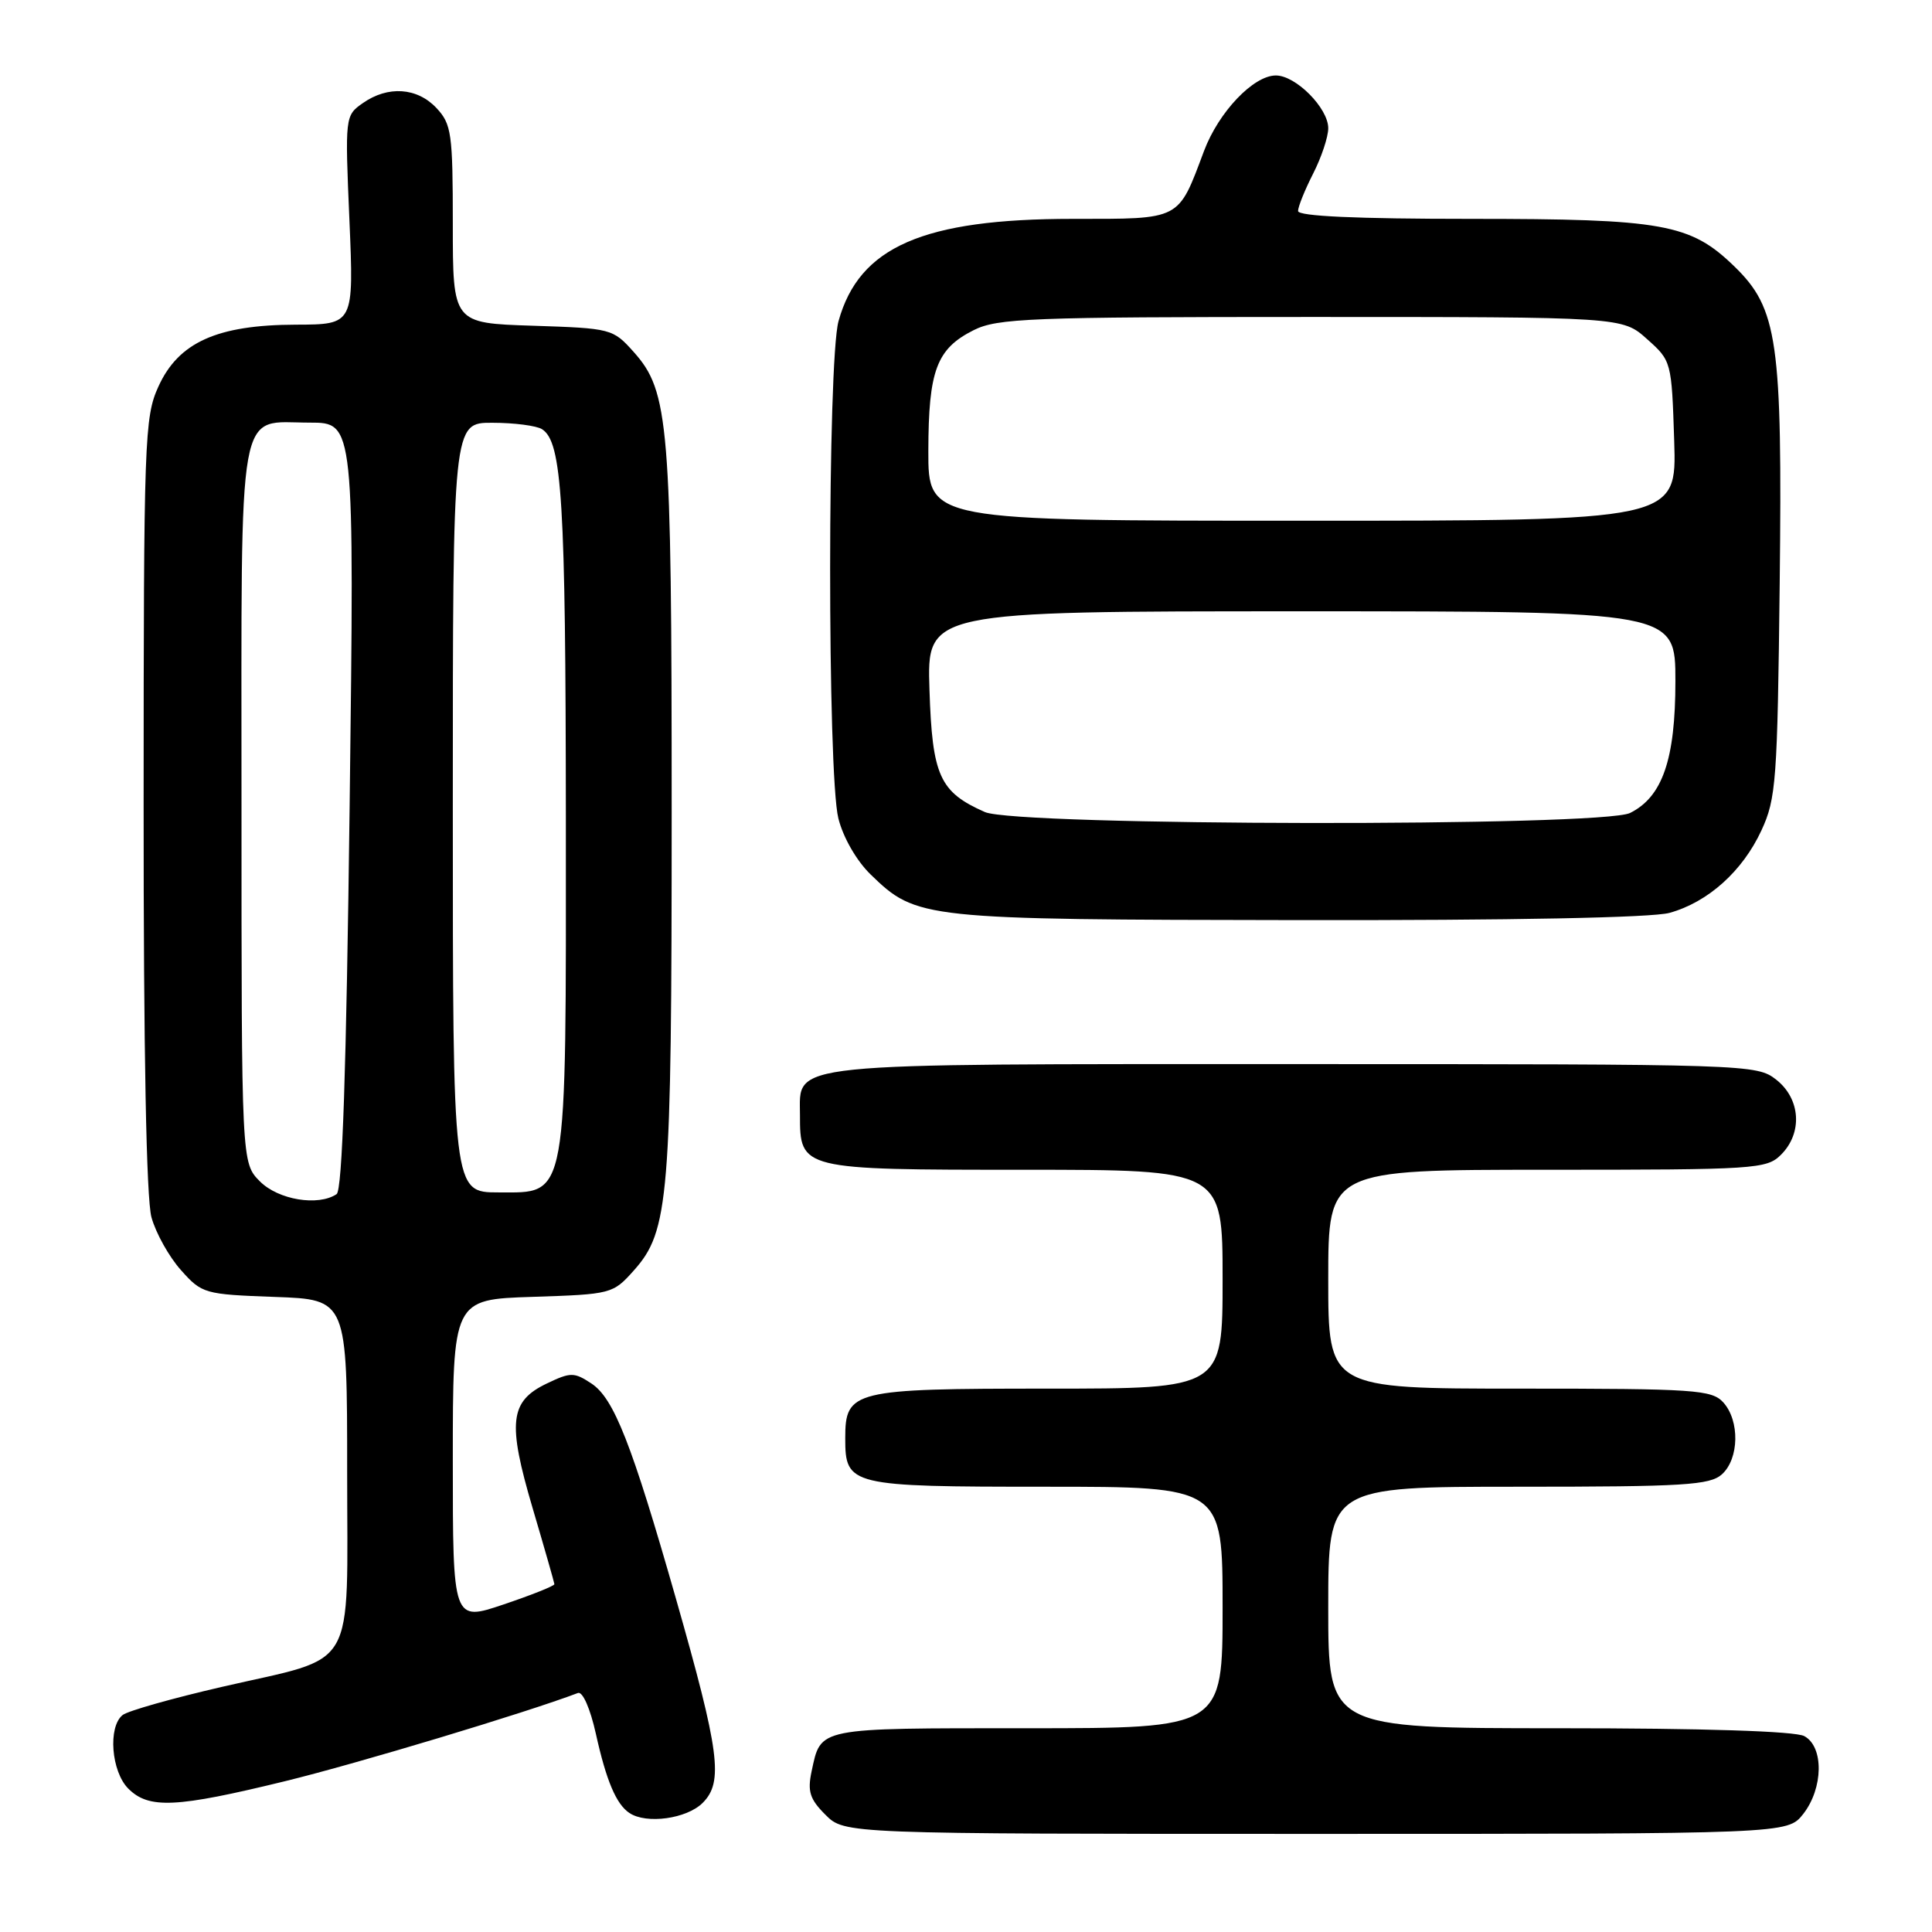 <?xml version="1.0" encoding="UTF-8" standalone="no"?>
<!DOCTYPE svg PUBLIC "-//W3C//DTD SVG 1.1//EN" "http://www.w3.org/Graphics/SVG/1.1/DTD/svg11.dtd" >
<svg xmlns="http://www.w3.org/2000/svg" xmlns:xlink="http://www.w3.org/1999/xlink" version="1.1" viewBox="0 0 256 256">
 <g >
 <path fill="currentColor"
d=" M 238.93 240.37 C 241.61 236.95 241.69 231.44 239.07 230.04 C 237.85 229.39 225.72 229.00 206.57 229.00 C 176.00 229.00 176.00 229.00 176.00 213.00 C 176.00 197.00 176.00 197.00 201.17 197.00 C 223.19 197.00 226.57 196.79 228.17 195.35 C 230.45 193.28 230.54 188.26 228.35 185.83 C 226.82 184.15 224.63 184.00 201.35 184.00 C 176.00 184.00 176.00 184.00 176.00 169.50 C 176.00 155.00 176.00 155.00 205.00 155.00 C 232.67 155.00 234.09 154.91 236.00 153.00 C 238.88 150.12 238.59 145.61 235.37 143.07 C 232.76 141.03 231.93 141.00 171.59 141.00 C 103.20 141.00 106.00 140.71 106.00 147.73 C 106.00 154.98 106.07 155.00 135.65 155.00 C 162.00 155.00 162.00 155.00 162.00 169.50 C 162.00 184.00 162.00 184.00 138.83 184.00 C 112.97 184.00 112.00 184.24 112.00 190.58 C 112.00 196.86 112.57 197.00 138.57 197.00 C 162.00 197.00 162.00 197.00 162.00 213.00 C 162.00 229.00 162.00 229.00 136.12 229.00 C 108.08 229.00 108.80 228.86 107.54 234.72 C 106.98 237.37 107.30 238.40 109.38 240.47 C 111.91 243.00 111.91 243.00 174.38 243.00 C 236.85 243.00 236.85 243.00 238.93 240.37 Z  M 93.11 238.89 C 95.88 236.12 95.36 232.15 89.58 211.88 C 83.69 191.24 81.34 185.27 78.35 183.31 C 76.07 181.81 75.61 181.81 72.46 183.32 C 67.53 185.67 67.22 188.47 70.58 199.85 C 72.15 205.16 73.44 209.68 73.46 209.91 C 73.48 210.13 70.46 211.34 66.75 212.59 C 60.00 214.87 60.00 214.87 60.00 193.53 C 60.00 172.18 60.00 172.18 70.58 171.84 C 81.01 171.50 81.21 171.45 83.98 168.35 C 88.65 163.12 89.00 158.87 89.00 107.50 C 89.00 56.13 88.65 51.88 83.98 46.65 C 81.21 43.55 81.01 43.50 70.58 43.16 C 60.00 42.82 60.00 42.82 60.00 29.72 C 60.00 17.66 59.83 16.45 57.83 14.31 C 55.27 11.59 51.40 11.33 48.08 13.66 C 45.72 15.31 45.71 15.43 46.30 29.16 C 46.89 43.00 46.89 43.00 39.20 43.02 C 28.77 43.05 23.65 45.36 20.99 51.22 C 19.14 55.28 19.04 58.14 19.03 106.50 C 19.02 139.29 19.39 158.86 20.07 161.30 C 20.65 163.40 22.41 166.55 23.98 168.30 C 26.76 171.42 27.08 171.51 36.42 171.85 C 46.00 172.19 46.00 172.19 46.00 194.98 C 46.00 221.99 47.53 219.34 29.49 223.50 C 22.89 225.02 16.94 226.70 16.25 227.25 C 14.28 228.82 14.74 234.74 17.00 237.00 C 19.72 239.72 23.31 239.55 37.76 236.02 C 47.37 233.67 69.68 226.95 76.58 224.33 C 77.20 224.09 78.21 226.39 78.95 229.71 C 80.33 235.94 81.65 239.07 83.40 240.23 C 85.65 241.74 91.00 241.00 93.11 238.89 Z  M 221.22 120.96 C 226.33 119.54 230.90 115.43 233.40 110.03 C 235.35 105.83 235.52 103.45 235.82 77.25 C 236.18 45.16 235.57 40.88 229.79 35.28 C 223.98 29.65 220.38 29.00 194.87 29.00 C 179.71 29.00 172.00 28.65 172.00 27.96 C 172.00 27.39 172.90 25.16 174.00 23.00 C 175.10 20.84 176.00 18.14 176.00 16.99 C 176.00 14.33 171.71 10.00 169.06 10.00 C 166.09 10.00 161.48 14.84 159.54 20.00 C 156.06 29.27 156.59 29.00 142.16 29.00 C 122.32 29.00 113.84 32.70 111.11 42.55 C 109.64 47.85 109.62 102.61 111.09 108.45 C 111.73 110.99 113.50 114.06 115.36 115.87 C 121.47 121.79 122.09 121.85 172.00 121.92 C 200.44 121.96 218.89 121.60 221.22 120.96 Z  M 34.45 156.55 C 32.00 154.09 32.00 154.09 32.00 106.62 C 32.00 52.20 31.32 56.00 41.05 56.00 C 46.96 56.00 46.96 56.00 46.33 106.75 C 45.89 141.86 45.36 157.73 44.60 158.23 C 42.16 159.86 36.89 158.99 34.45 156.55 Z  M 60.00 107.00 C 60.00 56.00 60.00 56.00 65.25 56.02 C 68.14 56.02 71.10 56.41 71.82 56.87 C 74.48 58.55 74.95 66.31 74.98 108.28 C 75.00 159.63 75.30 158.00 66.05 158.00 C 60.00 158.00 60.00 158.00 60.00 107.00 Z  M 130.50 107.60 C 124.50 104.95 123.53 102.81 123.16 91.40 C 122.82 81.00 122.82 81.00 172.41 81.00 C 222.00 81.00 222.00 81.00 222.00 90.25 C 222.00 100.61 220.29 105.58 216.00 107.72 C 212.29 109.57 134.72 109.46 130.50 107.60 Z  M 123.01 59.75 C 123.03 49.07 124.10 46.22 129.01 43.75 C 132.16 42.17 136.48 42.00 173.73 42.00 C 214.97 42.00 214.97 42.00 218.23 44.92 C 221.48 47.81 221.50 47.90 221.84 58.42 C 222.18 69.00 222.18 69.00 172.59 69.00 C 123.00 69.00 123.00 69.00 123.01 59.75 Z "/>
</g>
</svg>